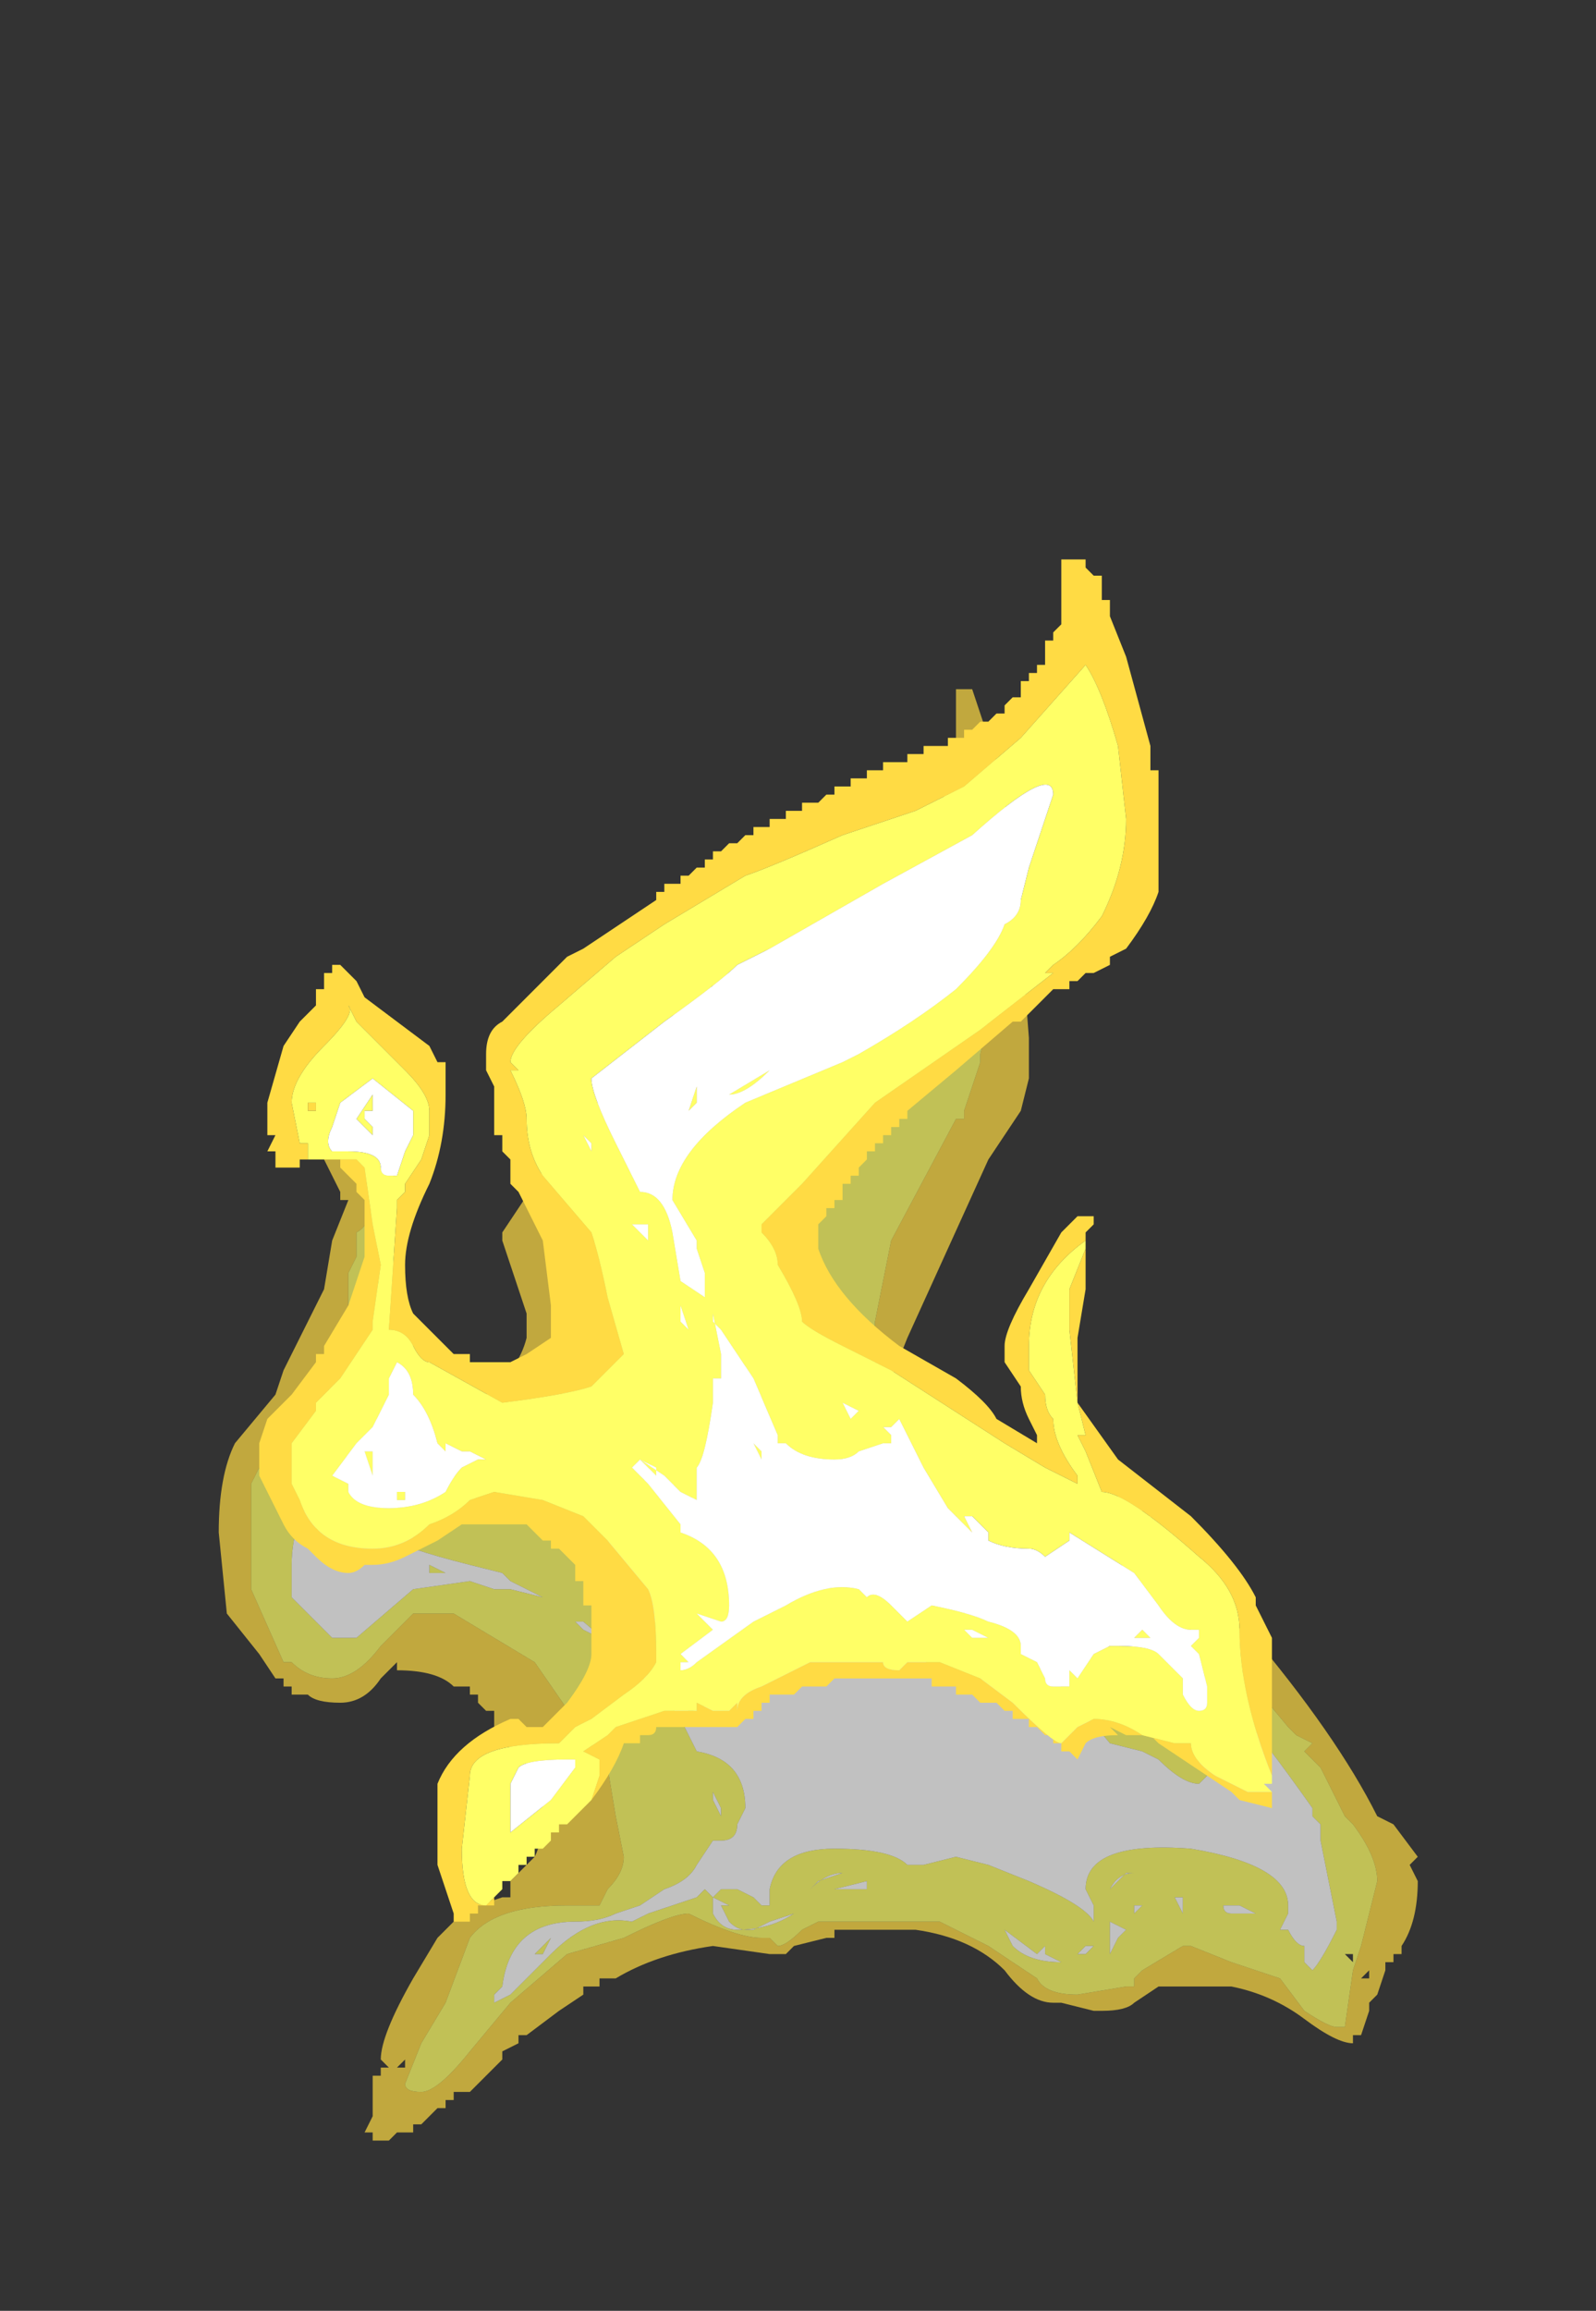 <?xml version="1.0" encoding="UTF-8" standalone="no"?>
<svg xmlns:ffdec="https://www.free-decompiler.com/flash" xmlns:xlink="http://www.w3.org/1999/xlink" ffdec:objectType="frame" height="99.75px" width="68.95px" xmlns="http://www.w3.org/2000/svg">
  <rect width="100%" height="100%" fill="#333333" stroke="none"/>
  <g transform="matrix(1.0, 0.0, 0.0, 1.0, 38.5, 69.7)">
    <use ffdec:characterId="392" height="8.95" transform="matrix(7.0, 0.0, 0.0, 7.0, -29.05, -39.95)" width="7.4" xlink:href="#shape0"/>
    <use ffdec:characterId="393" height="8.4" transform="matrix(7.0, 0.0, 0.0, 7.0, -27.3, -45.55)" width="6.25" xlink:href="#shape1"/>
  </g>
  <defs>
    <g id="shape0" transform="matrix(1.0, 0.0, 0.0, 1.0, 4.1, 9.55)">
      <path d="M-3.05 -6.2 L-3.0 -5.9 -3.0 -5.8 -2.95 -5.7 -2.9 -5.7 -2.9 -5.45 -2.65 -5.2 -2.45 -5.2 Q-2.25 -5.35 -2.2 -5.55 L-2.2 -5.7 -2.35 -6.15 -2.35 -6.2 -1.95 -6.8 -1.9 -6.8 -1.9 -6.85 -1.8 -6.95 -1.2 -7.65 -1.15 -7.65 -1.1 -7.7 -1.1 -7.75 -1.05 -7.7 -1.05 -7.75 -0.85 -7.85 -0.05 -8.4 0.25 -8.7 0.35 -8.75 Q0.35 -8.9 0.4 -8.9 L0.45 -9.1 0.45 -9.55 0.5 -9.55 0.55 -9.55 0.7 -9.1 0.85 -8.35 0.85 -8.05 0.9 -7.4 0.9 -7.15 0.85 -6.95 0.65 -6.65 0.15 -5.55 0.05 -5.3 0.1 -5.15 0.45 -4.45 0.5 -4.45 0.9 -3.95 1.25 -3.8 1.25 -3.75 1.45 -3.6 1.55 -3.6 1.5 -3.85 1.5 -4.0 1.45 -4.3 1.45 -4.75 1.5 -4.7 1.55 -4.7 1.55 -4.6 1.6 -4.55 1.6 -4.45 1.65 -4.45 1.65 -4.35 1.7 -4.35 1.7 -4.3 1.75 -4.3 1.75 -4.2 1.85 -4.1 1.85 -4.05 1.95 -4.05 2.25 -3.7 2.25 -3.75 Q2.8 -3.1 3.05 -2.6 L3.15 -2.55 3.3 -2.35 3.25 -2.3 3.3 -2.2 Q3.3 -1.95 3.2 -1.8 L3.2 -1.75 3.15 -1.75 3.15 -1.7 3.1 -1.7 3.1 -1.65 3.05 -1.5 3.0 -1.45 3.0 -1.4 2.95 -1.25 2.9 -1.25 2.9 -1.2 Q2.8 -1.2 2.6 -1.35 2.4 -1.5 2.15 -1.55 L1.7 -1.55 1.55 -1.45 Q1.5 -1.4 1.35 -1.4 L1.3 -1.4 1.1 -1.45 1.05 -1.45 Q0.9 -1.45 0.75 -1.65 0.55 -1.85 0.2 -1.9 L-0.3 -1.9 -0.3 -1.85 -0.35 -1.85 -0.55 -1.8 -0.6 -1.75 -0.7 -1.75 -1.05 -1.8 Q-1.4 -1.75 -1.65 -1.6 L-1.75 -1.6 -1.75 -1.55 -1.85 -1.55 -1.85 -1.5 -2.0 -1.4 -2.2 -1.25 -2.25 -1.25 -2.25 -1.2 -2.35 -1.15 -2.35 -1.1 -2.55 -0.9 -2.65 -0.9 -2.65 -0.85 -2.7 -0.85 -2.7 -0.8 -2.75 -0.8 -2.85 -0.7 -2.9 -0.7 -2.9 -0.65 -3.0 -0.65 -3.05 -0.6 -3.15 -0.6 -3.15 -0.65 -3.2 -0.65 -3.15 -0.75 -3.15 -1.0 -3.1 -1.0 -3.1 -1.05 -3.05 -1.05 -3.1 -1.1 Q-3.1 -1.25 -2.9 -1.6 L-2.75 -1.85 -2.6 -2.0 -2.55 -2.0 -2.55 -2.05 -2.5 -2.05 -2.35 -2.1 -2.3 -2.1 -2.3 -2.2 -2.15 -2.35 Q-2.1 -2.45 -2.1 -2.6 L-2.1 -2.7 -2.2 -2.85 -2.2 -2.95 -2.25 -2.95 -2.25 -3.0 -2.3 -3.0 -2.3 -3.1 -2.35 -3.1 -2.35 -3.15 -2.4 -3.15 -2.4 -3.25 -2.45 -3.25 -2.5 -3.3 -2.5 -3.35 -2.55 -3.35 -2.55 -3.4 -2.65 -3.4 Q-2.75 -3.5 -3.0 -3.5 L-3.0 -3.55 -3.1 -3.45 Q-3.2 -3.3 -3.35 -3.3 -3.5 -3.3 -3.55 -3.35 L-3.65 -3.35 -3.65 -3.4 -3.7 -3.4 -3.7 -3.45 -3.75 -3.45 -3.85 -3.6 -4.05 -3.85 -4.1 -4.35 Q-4.1 -4.7 -4.0 -4.9 L-3.75 -5.2 -3.7 -5.35 -3.45 -5.85 -3.4 -6.15 -3.3 -6.4 -3.35 -6.4 -3.35 -6.45 -3.45 -6.65 -3.4 -6.7 Q-3.0 -6.6 -3.0 -6.5 L-3.05 -6.45 -3.05 -6.55 -3.2 -6.65 -3.25 -6.6 -3.15 -6.45 Q-3.15 -6.25 -3.25 -6.2 L-3.25 -6.05 -3.3 -5.95 -3.3 -5.75 -3.35 -5.5 Q-3.4 -5.2 -3.5 -5.1 L-3.5 -5.25 -3.55 -5.3 -3.7 -4.95 -3.75 -4.9 -3.85 -4.75 -3.9 -4.65 -3.9 -4.0 -3.7 -3.55 -3.65 -3.55 Q-3.55 -3.45 -3.4 -3.45 -3.25 -3.45 -3.1 -3.65 L-2.9 -3.85 -2.65 -3.85 -2.15 -3.55 -1.7 -2.9 -1.65 -2.6 -1.6 -2.35 Q-1.6 -2.25 -1.7 -2.15 L-1.75 -2.05 -1.95 -2.05 Q-2.4 -2.05 -2.55 -1.85 L-2.7 -1.45 -2.85 -1.2 -2.95 -0.95 Q-2.95 -0.9 -2.85 -0.9 -2.75 -0.9 -2.55 -1.15 L-2.3 -1.45 -1.95 -1.75 -1.6 -1.85 Q-1.3 -2.0 -1.2 -2.0 -0.9 -1.85 -0.75 -1.85 L-0.7 -1.85 -0.65 -1.8 Q-0.6 -1.8 -0.5 -1.9 L-0.4 -1.95 0.35 -1.95 0.65 -1.8 0.95 -1.6 Q1.0 -1.5 1.2 -1.5 L1.5 -1.55 1.55 -1.55 1.55 -1.6 1.6 -1.65 1.85 -1.8 1.9 -1.8 2.15 -1.7 2.45 -1.6 2.6 -1.4 Q2.75 -1.3 2.8 -1.3 L2.85 -1.3 2.9 -1.65 2.95 -1.8 3.05 -2.2 Q3.05 -2.35 2.9 -2.55 L2.85 -2.6 2.7 -2.9 2.6 -3.0 2.65 -3.05 2.55 -3.1 2.5 -3.15 2.25 -3.45 1.95 -3.75 Q1.75 -4.05 1.6 -4.15 L1.55 -3.9 1.65 -3.65 1.6 -3.5 Q1.6 -3.45 1.65 -3.4 L1.4 -3.5 1.1 -3.7 0.5 -4.25 Q0.15 -4.6 0.05 -4.8 L-0.05 -5.05 -0.05 -5.65 0.05 -6.15 0.45 -6.9 0.5 -6.9 0.5 -6.95 0.6 -7.25 0.6 -7.3 0.65 -7.5 0.65 -8.5 0.6 -8.6 0.5 -8.6 0.5 -8.5 0.4 -8.3 0.35 -8.3 0.3 -8.2 0.1 -7.95 Q0.0 -7.8 -0.25 -7.6 L-0.55 -7.4 -0.6 -7.4 -0.6 -7.45 -0.5 -7.55 -0.55 -7.6 -1.6 -6.55 -1.55 -6.5 -1.75 -6.2 -1.95 -5.8 Q-1.95 -5.7 -1.9 -5.7 L-1.8 -5.45 -1.85 -5.35 -1.95 -5.25 -2.05 -5.1 Q-2.4 -4.6 -2.45 -4.5 L-2.7 -4.75 Q-2.7 -4.85 -2.9 -5.1 L-3.1 -5.4 -3.1 -5.7 Q-3.1 -5.9 -3.15 -6.0 L-3.1 -6.2 -3.05 -6.2 M0.35 -8.65 L0.35 -8.65 M0.2 -7.9 L0.2 -7.9 M0.55 -8.2 L0.55 -8.2 M0.7 -7.05 L0.7 -7.05 M1.9 -3.7 L1.85 -3.8 1.95 -3.7 1.9 -3.7 M2.95 -1.6 L3.0 -1.6 3.0 -1.65 2.95 -1.6 M-1.95 -6.35 L-1.95 -6.35 M-3.35 -6.6 L-3.35 -6.6 M-3.2 -5.9 L-3.2 -5.9 M-3.55 -5.05 L-3.6 -5.05 -3.55 -5.1 -3.55 -5.05 M-3.8 -3.65 L-3.8 -3.65 M-2.3 -3.1 L-2.3 -3.1 M-2.95 -1.05 L-2.95 -1.1 -3.0 -1.05 -2.95 -1.05 M-1.75 -1.6 L-1.75 -1.6" fill="#ffdb44" fill-opacity="0.698" fill-rule="evenodd" stroke="none"/>
      <path d="M-3.05 -6.45 L-3.05 -6.35 -3.1 -6.3 -3.05 -6.2 -3.1 -6.2 -3.15 -6.0 Q-3.1 -5.9 -3.1 -5.7 L-3.1 -5.4 -2.9 -5.1 Q-2.7 -4.85 -2.7 -4.75 L-2.45 -4.5 Q-2.4 -4.6 -2.05 -5.1 L-1.95 -5.25 -1.85 -5.35 -1.8 -5.45 -1.9 -5.7 Q-1.95 -5.7 -1.95 -5.8 L-1.75 -6.2 -1.55 -6.5 -1.6 -6.55 -0.55 -7.6 -0.5 -7.55 -0.6 -7.45 -0.6 -7.4 -0.55 -7.4 -0.25 -7.6 Q0.0 -7.8 0.1 -7.95 L0.3 -8.2 0.35 -8.3 0.4 -8.3 0.5 -8.5 0.5 -8.6 0.6 -8.6 0.65 -8.5 0.65 -7.5 0.6 -7.3 0.6 -7.25 0.5 -6.95 0.5 -6.9 0.45 -6.9 0.05 -6.15 -0.05 -5.65 -0.05 -5.05 0.05 -4.8 Q0.15 -4.6 0.5 -4.25 L1.1 -3.7 1.4 -3.5 1.65 -3.4 Q1.6 -3.45 1.6 -3.5 L1.65 -3.65 1.55 -3.9 1.6 -4.15 Q1.75 -4.05 1.95 -3.75 L2.25 -3.45 2.5 -3.15 2.55 -3.1 2.65 -3.05 2.6 -3.0 2.7 -2.9 2.85 -2.6 2.9 -2.55 Q3.05 -2.35 3.05 -2.2 L2.95 -1.8 2.9 -1.65 2.85 -1.3 2.8 -1.3 Q2.75 -1.3 2.6 -1.4 L2.45 -1.6 2.15 -1.7 1.9 -1.8 1.85 -1.8 1.6 -1.65 1.55 -1.6 1.55 -1.55 1.5 -1.55 1.2 -1.5 Q1.0 -1.5 0.95 -1.6 L0.65 -1.8 0.35 -1.95 -0.4 -1.95 -0.5 -1.9 Q-0.6 -1.8 -0.65 -1.8 L-0.7 -1.85 -0.75 -1.85 Q-0.9 -1.85 -1.2 -2.0 -1.3 -2.0 -1.6 -1.85 L-1.95 -1.75 -2.3 -1.45 -2.55 -1.15 Q-2.75 -0.9 -2.85 -0.9 -2.95 -0.9 -2.95 -0.95 L-2.85 -1.2 -2.7 -1.45 -2.55 -1.85 Q-2.4 -2.05 -1.95 -2.05 L-1.75 -2.05 -1.7 -2.15 Q-1.6 -2.25 -1.6 -2.35 L-1.65 -2.6 -1.7 -2.9 -2.15 -3.55 -2.65 -3.85 -2.9 -3.85 -3.1 -3.65 Q-3.25 -3.45 -3.4 -3.45 -3.55 -3.45 -3.65 -3.55 L-3.7 -3.55 -3.9 -4.0 -3.9 -4.65 -3.85 -4.75 -3.75 -4.9 -3.7 -4.95 -3.55 -5.3 -3.5 -5.25 -3.5 -5.1 Q-3.4 -5.2 -3.35 -5.5 L-3.3 -5.75 -3.3 -5.95 -3.25 -6.05 -3.25 -6.2 Q-3.15 -6.25 -3.15 -6.45 L-3.25 -6.6 -3.2 -6.65 -3.05 -6.55 -3.05 -6.45 M0.55 -8.2 L0.55 -8.2 M0.2 -7.9 L0.2 -7.9 M0.15 -3.9 L0.65 -3.4 0.6 -3.35 Q0.25 -3.5 0.2 -3.65 L0.1 -3.65 0.0 -3.75 -0.25 -3.9 -0.45 -4.15 Q-0.75 -4.55 -0.75 -4.7 L-0.7 -4.8 -0.75 -4.85 -0.75 -5.6 -1.0 -5.05 -1.2 -4.65 -1.15 -4.45 -1.15 -4.4 -1.25 -4.4 Q-1.3 -4.8 -1.4 -4.95 -1.4 -4.8 -1.55 -4.5 L-1.7 -4.3 -1.65 -4.1 -1.65 -4.0 -1.7 -3.95 -1.7 -3.9 -1.65 -3.9 Q-1.5 -3.9 -1.3 -3.7 L-1.1 -3.35 -1.1 -3.3 Q-1.1 -3.25 -1.2 -3.25 L-1.85 -3.8 -1.9 -3.8 -1.85 -3.75 -1.75 -3.7 -1.7 -3.65 Q-1.35 -3.35 -1.25 -3.2 L-1.15 -3.0 Q-0.85 -2.95 -0.85 -2.65 L-0.9 -2.55 Q-0.9 -2.45 -1.0 -2.45 L-1.05 -2.45 -1.15 -2.3 Q-1.2 -2.2 -1.35 -2.15 L-1.5 -2.05 -1.65 -2.0 Q-1.75 -1.95 -1.9 -1.95 -2.3 -1.95 -2.35 -1.55 L-2.4 -1.5 -2.4 -1.45 -2.3 -1.5 -2.05 -1.75 Q-1.8 -2.0 -1.55 -1.95 L-1.45 -2.0 -1.15 -2.1 -1.1 -2.15 -1.05 -2.1 -1.0 -2.15 -0.9 -2.15 -0.8 -2.1 -0.75 -2.05 -0.7 -2.05 -0.7 -2.15 Q-0.65 -2.4 -0.3 -2.4 0.05 -2.4 0.15 -2.3 L0.25 -2.3 0.45 -2.35 0.65 -2.3 0.9 -2.2 Q1.25 -2.05 1.3 -1.95 L1.3 -2.05 1.25 -2.15 Q1.25 -2.45 1.9 -2.4 2.5 -2.3 2.5 -2.05 L2.5 -2.0 2.45 -1.9 2.5 -1.9 Q2.55 -1.8 2.6 -1.8 L2.6 -1.7 2.65 -1.65 Q2.7 -1.7 2.8 -1.9 L2.8 -1.95 2.7 -2.45 2.7 -2.55 2.65 -2.6 2.65 -2.65 Q2.05 -3.5 1.9 -3.5 L1.85 -3.45 Q1.85 -3.35 1.95 -3.15 L1.95 -2.9 2.0 -2.85 1.95 -2.8 Q1.85 -2.8 1.7 -2.95 L1.6 -3.0 1.4 -3.05 1.15 -3.35 Q0.95 -3.55 0.75 -3.65 L0.55 -3.95 0.5 -3.85 0.65 -3.7 0.75 -3.4 0.8 -3.4 Q0.4 -3.65 0.1 -3.95 L0.15 -3.9 M1.9 -3.7 L1.95 -3.7 1.85 -3.8 1.9 -3.7 M0.75 -1.9 L0.8 -1.8 Q0.9 -1.7 1.1 -1.7 L1.0 -1.75 1.0 -1.8 0.95 -1.75 0.75 -1.9 M1.85 -2.25 L1.85 -2.25 M1.55 -2.25 Q1.45 -2.25 1.4 -2.15 L1.5 -2.25 1.55 -2.25 M1.55 -2.05 L1.55 -2.0 1.6 -2.05 1.55 -2.05 M1.25 -1.85 L1.25 -1.8 1.2 -1.75 1.25 -1.75 1.3 -1.8 1.25 -1.8 1.25 -1.85 M2.15 -2.05 L2.1 -2.05 Q2.1 -2.0 2.15 -2.0 L2.3 -2.0 2.2 -2.05 2.15 -2.05 M1.5 -1.9 L1.4 -1.95 1.4 -1.75 1.45 -1.85 1.5 -1.9 M1.8 -2.1 L1.85 -2.0 1.85 -2.1 1.8 -2.1 M1.15 -3.2 L0.95 -3.4 0.8 -3.65 1.15 -3.2 M2.85 -1.75 L2.9 -1.7 2.9 -1.75 2.85 -1.75 M-0.55 -6.35 L-0.65 -6.25 -0.5 -6.35 -0.55 -6.35 M-1.0 -5.75 L-1.0 -5.75 M-3.2 -5.9 L-3.2 -5.9 M-3.2 -4.8 L-3.2 -4.8 M-3.2 -4.65 L-3.2 -4.65 M-3.3 -5.15 L-3.3 -4.9 Q-3.3 -4.75 -3.45 -4.65 -3.65 -4.45 -3.65 -4.15 L-3.65 -3.95 -3.4 -3.7 -3.25 -3.7 -2.9 -4.0 -2.55 -4.05 -2.4 -4.0 -2.3 -4.0 -2.1 -3.95 -2.3 -4.05 -2.35 -4.1 -2.55 -4.15 Q-2.75 -4.2 -2.9 -4.25 L-2.9 -4.4 -2.95 -4.4 -3.05 -4.35 -3.05 -4.45 -3.0 -4.5 -3.05 -4.55 -3.05 -4.8 Q-3.05 -5.1 -3.3 -5.15 M-3.55 -5.05 L-3.55 -5.1 -3.6 -5.05 -3.55 -5.05 M-3.5 -4.4 L-3.45 -4.4 -3.5 -4.35 -3.5 -4.4 M-2.8 -4.15 L-2.7 -4.1 -2.8 -4.1 -2.8 -4.15 M-0.5 -5.0 L-0.5 -5.35 -0.55 -5.2 -0.5 -5.0 M-0.5 -4.65 L-0.45 -4.6 -0.45 -4.7 -0.5 -4.65 M-2.1 -4.4 L-2.05 -4.35 -2.05 -4.5 -2.1 -4.4 M-1.95 -4.65 L-1.85 -4.75 -2.0 -4.65 -1.95 -4.65 M-1.05 -2.7 L-1.0 -2.6 -1.0 -2.65 -1.05 -2.75 -1.05 -2.7 M-0.25 -2.25 Q-0.35 -2.25 -0.45 -2.15 L-0.4 -2.2 -0.25 -2.25 M-0.95 -2.05 L-1.05 -2.1 -1.05 -2.0 Q-1.0 -1.9 -0.9 -1.9 -0.7 -1.9 -0.55 -2.0 L-0.7 -1.95 -0.8 -1.9 -0.85 -1.9 Q-0.9 -1.9 -0.95 -1.95 L-1.0 -2.05 -0.95 -2.05 M-0.1 -2.2 L-0.3 -2.15 -0.1 -2.15 -0.1 -2.2 M-2.15 -1.75 L-2.05 -1.85 -2.1 -1.75 -2.15 -1.75" fill="#ffff66" fill-opacity="0.698" fill-rule="evenodd" stroke="none"/>
      <path d="M0.15 -3.9 L0.1 -3.95 Q0.4 -3.65 0.8 -3.4 L0.75 -3.4 0.65 -3.7 0.5 -3.85 0.55 -3.95 0.75 -3.65 Q0.95 -3.55 1.15 -3.35 L1.4 -3.05 1.6 -3.0 1.7 -2.95 Q1.85 -2.8 1.95 -2.8 L2.0 -2.85 1.95 -2.9 1.95 -3.15 Q1.85 -3.35 1.85 -3.45 L1.9 -3.5 Q2.05 -3.5 2.65 -2.65 L2.65 -2.6 2.7 -2.55 2.7 -2.45 2.8 -1.95 2.8 -1.9 Q2.7 -1.7 2.65 -1.65 L2.6 -1.7 2.6 -1.8 Q2.55 -1.8 2.5 -1.9 L2.45 -1.9 2.5 -2.0 2.5 -2.05 Q2.5 -2.3 1.9 -2.4 1.25 -2.45 1.25 -2.15 L1.3 -2.05 1.3 -1.95 Q1.25 -2.05 0.9 -2.2 L0.65 -2.3 0.45 -2.35 0.25 -2.3 0.15 -2.3 Q0.05 -2.4 -0.3 -2.4 -0.65 -2.4 -0.7 -2.15 L-0.7 -2.05 -0.75 -2.05 -0.8 -2.1 -0.9 -2.15 -1.0 -2.15 -1.05 -2.1 -1.1 -2.15 -1.15 -2.1 -1.45 -2.0 -1.55 -1.95 Q-1.8 -2.0 -2.05 -1.75 L-2.3 -1.5 -2.4 -1.45 -2.4 -1.5 -2.35 -1.55 Q-2.3 -1.95 -1.9 -1.95 -1.75 -1.95 -1.65 -2.0 L-1.5 -2.05 -1.35 -2.15 Q-1.2 -2.2 -1.15 -2.3 L-1.05 -2.45 -1.0 -2.45 Q-0.9 -2.45 -0.9 -2.55 L-0.85 -2.65 Q-0.85 -2.95 -1.15 -3.0 L-1.25 -3.2 Q-1.35 -3.35 -1.7 -3.65 L-1.75 -3.7 -1.85 -3.75 -1.9 -3.8 -1.85 -3.8 -1.2 -3.25 Q-1.1 -3.25 -1.1 -3.3 L-1.1 -3.35 -1.3 -3.7 Q-1.5 -3.9 -1.65 -3.9 L-1.7 -3.9 -1.7 -3.95 -1.65 -4.0 -1.65 -4.1 -1.7 -4.3 -1.55 -4.5 Q-1.4 -4.8 -1.4 -4.95 -1.3 -4.8 -1.25 -4.4 L-1.15 -4.4 -1.15 -4.45 -1.2 -4.65 -1.0 -5.05 -0.75 -5.6 -0.75 -4.85 -0.7 -4.8 -0.75 -4.7 Q-0.75 -4.55 -0.45 -4.15 L-0.25 -3.9 0.0 -3.75 0.1 -3.65 0.2 -3.65 Q0.25 -3.5 0.6 -3.35 L0.65 -3.4 0.15 -3.9 M0.75 -1.9 L0.95 -1.75 1.0 -1.8 1.0 -1.75 1.1 -1.7 Q0.9 -1.7 0.8 -1.8 L0.75 -1.9 M1.25 -1.85 L1.25 -1.8 1.3 -1.8 1.25 -1.75 1.2 -1.75 1.25 -1.8 1.25 -1.85 M1.55 -2.05 L1.6 -2.05 1.55 -2.0 1.55 -2.05 M1.55 -2.25 L1.5 -2.25 1.4 -2.15 Q1.45 -2.25 1.55 -2.25 M1.85 -2.25 L1.85 -2.25 M1.5 -1.9 L1.45 -1.85 1.4 -1.75 1.4 -1.95 1.5 -1.9 M2.15 -2.05 L2.2 -2.05 2.3 -2.0 2.15 -2.0 Q2.1 -2.0 2.1 -2.05 L2.15 -2.05 M1.8 -2.1 L1.85 -2.1 1.85 -2.0 1.8 -2.1 M1.15 -3.2 L0.8 -3.65 0.95 -3.4 1.15 -3.2 M-0.55 -6.35 L-0.5 -6.35 -0.65 -6.25 -0.55 -6.35 M-1.0 -5.75 L-1.0 -5.75 M-3.3 -5.15 Q-3.05 -5.1 -3.05 -4.8 L-3.05 -4.55 -3.0 -4.5 -3.05 -4.45 -3.05 -4.35 -2.95 -4.4 -2.9 -4.4 -2.9 -4.25 Q-2.75 -4.2 -2.55 -4.15 L-2.35 -4.1 -2.3 -4.05 -2.1 -3.95 -2.3 -4.0 -2.4 -4.0 -2.55 -4.05 -2.9 -4.0 -3.25 -3.7 -3.4 -3.7 -3.65 -3.95 -3.65 -4.15 Q-3.65 -4.45 -3.45 -4.65 -3.3 -4.75 -3.3 -4.9 L-3.3 -5.15 M-3.2 -4.65 L-3.2 -4.65 M-3.2 -4.8 L-3.2 -4.8 M-3.5 -4.4 L-3.5 -4.35 -3.45 -4.4 -3.5 -4.4 M-2.8 -4.15 L-2.8 -4.1 -2.7 -4.1 -2.8 -4.15 M-0.5 -4.65 L-0.45 -4.7 -0.45 -4.6 -0.5 -4.65 M-0.5 -5.0 L-0.55 -5.2 -0.5 -5.35 -0.5 -5.0 M-1.95 -4.65 L-2.0 -4.65 -1.85 -4.75 -1.95 -4.65 M-2.1 -4.4 L-2.05 -4.5 -2.05 -4.35 -2.1 -4.4 M-0.1 -2.2 L-0.1 -2.15 -0.3 -2.15 -0.1 -2.2 M-0.95 -2.05 L-1.0 -2.05 -0.95 -1.95 Q-0.9 -1.9 -0.85 -1.9 L-0.8 -1.9 -0.7 -1.95 -0.55 -2.0 Q-0.7 -1.9 -0.9 -1.9 -1.0 -1.9 -1.05 -2.0 L-1.05 -2.1 -0.95 -2.05 M-0.25 -2.25 L-0.4 -2.2 -0.45 -2.15 Q-0.35 -2.25 -0.25 -2.25 M-1.05 -2.7 L-1.05 -2.75 -1.0 -2.65 -1.0 -2.6 -1.05 -2.7 M-2.15 -1.75 L-2.1 -1.75 -2.05 -1.85 -2.15 -1.75" fill="#ffffff" fill-opacity="0.698" fill-rule="evenodd" stroke="none"/>
    </g>
    <g id="shape1" transform="matrix(1.0, 0.0, 0.0, 1.0, 3.85, 10.35)">
      <path d="M-3.55 -6.65 L-3.6 -6.65 -3.6 -6.6 -3.7 -6.6 -3.75 -6.6 -3.75 -6.7 -3.8 -6.7 -3.75 -6.8 -3.8 -6.8 -3.8 -7.0 -3.7 -7.35 -3.6 -7.5 -3.5 -7.6 -3.5 -7.7 -3.45 -7.7 -3.45 -7.8 -3.4 -7.8 -3.4 -7.85 -3.35 -7.85 -3.25 -7.75 -3.2 -7.65 -2.8 -7.35 -2.75 -7.25 -2.7 -7.25 -2.7 -7.05 Q-2.7 -6.75 -2.8 -6.5 -2.95 -6.2 -2.95 -6.0 -2.95 -5.8 -2.9 -5.7 L-2.65 -5.45 -2.55 -5.45 -2.55 -5.4 -2.3 -5.4 -2.2 -5.45 -2.05 -5.55 -2.05 -5.75 -2.1 -6.15 -2.25 -6.45 -2.3 -6.5 -2.3 -6.65 -2.35 -6.7 -2.35 -6.8 -2.4 -6.8 -2.4 -7.1 -2.45 -7.2 -2.45 -7.3 Q-2.45 -7.45 -2.35 -7.5 L-1.95 -7.9 -1.85 -7.95 -1.4 -8.25 -1.4 -8.3 -1.35 -8.3 -1.35 -8.35 -1.25 -8.35 -1.25 -8.4 -1.2 -8.4 -1.15 -8.45 -1.1 -8.45 -1.1 -8.5 -1.05 -8.5 -1.05 -8.55 -1.0 -8.55 -0.95 -8.6 -0.9 -8.6 -0.85 -8.65 -0.8 -8.65 -0.8 -8.7 -0.7 -8.7 -0.7 -8.75 -0.6 -8.75 -0.6 -8.8 -0.5 -8.8 -0.5 -8.85 -0.4 -8.85 -0.35 -8.9 -0.3 -8.9 -0.3 -8.95 -0.2 -8.95 -0.2 -9.0 -0.1 -9.0 -0.1 -9.05 0.0 -9.05 0.0 -9.1 0.15 -9.1 0.15 -9.15 0.25 -9.15 0.25 -9.2 0.4 -9.2 0.4 -9.25 0.5 -9.25 0.5 -9.3 0.55 -9.3 0.6 -9.35 0.65 -9.35 0.7 -9.4 0.75 -9.4 0.75 -9.45 0.8 -9.5 0.85 -9.5 0.85 -9.6 0.9 -9.6 0.9 -9.65 0.95 -9.65 0.95 -9.7 1.0 -9.7 1.0 -9.85 1.05 -9.85 1.05 -9.9 1.1 -9.95 1.1 -10.35 1.25 -10.35 1.25 -10.3 1.3 -10.25 1.35 -10.25 1.35 -10.1 1.4 -10.1 1.4 -10.0 1.5 -9.75 1.65 -9.2 1.65 -9.05 1.7 -9.05 1.7 -8.3 Q1.65 -8.15 1.5 -7.95 L1.4 -7.9 1.4 -7.85 1.3 -7.8 1.25 -7.8 1.2 -7.75 1.15 -7.75 1.15 -7.7 1.05 -7.7 0.85 -7.5 0.8 -7.5 0.45 -7.2 0.15 -6.95 0.15 -6.9 0.1 -6.9 0.1 -6.85 0.05 -6.85 0.05 -6.8 0.0 -6.8 0.0 -6.75 -0.05 -6.75 -0.05 -6.7 -0.1 -6.7 -0.1 -6.65 -0.15 -6.6 -0.15 -6.55 -0.2 -6.55 -0.2 -6.5 -0.25 -6.5 -0.25 -6.4 -0.3 -6.4 -0.3 -6.35 -0.35 -6.35 -0.35 -6.3 -0.4 -6.25 -0.4 -6.1 Q-0.3 -5.8 0.1 -5.5 L0.45 -5.3 Q0.65 -5.15 0.7 -5.05 L0.95 -4.9 0.95 -4.95 0.9 -5.05 Q0.85 -5.15 0.85 -5.25 L0.75 -5.4 0.75 -5.5 Q0.75 -5.6 0.9 -5.85 L1.1 -6.2 1.2 -6.3 1.3 -6.3 1.3 -6.25 1.25 -6.2 1.25 -6.15 Q0.9 -5.9 0.9 -5.5 L0.9 -5.35 1.0 -5.2 Q1.0 -5.1 1.05 -5.05 1.05 -4.9 1.2 -4.7 L1.2 -4.65 1.0 -4.75 0.75 -4.9 0.05 -5.35 -0.25 -5.5 Q-0.45 -5.6 -0.5 -5.65 -0.5 -5.75 -0.65 -6.0 -0.65 -6.1 -0.75 -6.2 L-0.75 -6.25 -0.5 -6.5 -0.05 -7.0 0.6 -7.45 1.05 -7.8 1.0 -7.8 1.05 -7.85 Q1.2 -7.95 1.35 -8.15 1.5 -8.45 1.5 -8.75 L1.45 -9.2 Q1.35 -9.55 1.25 -9.7 L0.85 -9.25 0.5 -8.95 0.2 -8.8 -0.25 -8.65 Q-0.7 -8.45 -0.85 -8.4 L-1.35 -8.1 -1.65 -7.9 -2.0 -7.6 Q-2.3 -7.35 -2.3 -7.25 L-2.25 -7.2 -2.3 -7.2 Q-2.2 -7.0 -2.2 -6.9 -2.2 -6.7 -2.1 -6.55 L-1.8 -6.2 Q-1.75 -6.05 -1.7 -5.8 L-1.6 -5.45 -1.8 -5.25 Q-1.95 -5.2 -2.35 -5.15 L-2.8 -5.4 Q-2.85 -5.4 -2.9 -5.5 -2.95 -5.6 -3.05 -5.6 L-3.0 -6.35 -3.0 -6.4 -2.95 -6.45 -2.95 -6.5 -2.85 -6.65 -2.8 -6.8 Q-2.8 -6.85 -2.8 -6.95 -2.8 -7.05 -2.95 -7.2 L-3.25 -7.5 -3.3 -7.6 Q-3.25 -7.55 -3.45 -7.35 -3.65 -7.15 -3.65 -7.0 L-3.6 -6.75 -3.55 -6.75 -3.55 -6.65 M1.25 -6.1 L1.25 -5.85 1.2 -5.55 1.2 -5.15 1.45 -4.8 1.9 -4.45 Q2.2 -4.15 2.3 -3.95 L2.3 -3.9 2.4 -3.7 2.4 -2.8 2.4 -2.85 Q2.2 -3.35 2.2 -3.75 2.2 -4.0 1.95 -4.2 1.5 -4.6 1.35 -4.6 L1.25 -4.85 1.2 -4.95 1.25 -4.95 1.2 -5.15 1.15 -5.6 1.15 -5.85 1.25 -6.1 M2.4 -2.75 L2.4 -2.65 2.2 -2.7 2.15 -2.75 1.7 -3.05 1.65 -3.1 1.5 -3.1 1.4 -3.15 1.45 -3.1 Q1.3 -3.1 1.25 -3.05 L1.2 -2.95 1.15 -3.0 1.1 -3.0 1.1 -3.05 1.05 -3.05 1.05 -3.1 1.0 -3.1 0.95 -3.15 0.9 -3.15 0.9 -3.2 0.8 -3.2 0.8 -3.25 0.75 -3.25 0.7 -3.3 0.6 -3.3 0.55 -3.35 0.45 -3.35 0.45 -3.4 0.3 -3.4 0.3 -3.45 -0.3 -3.45 -0.35 -3.4 -0.5 -3.4 -0.55 -3.35 -0.7 -3.35 -0.7 -3.3 -0.75 -3.3 -0.75 -3.25 -0.8 -3.25 -0.8 -3.2 -0.85 -3.2 -0.9 -3.15 -1.4 -3.15 Q-1.4 -3.1 -1.45 -3.1 L-1.5 -3.1 -1.5 -3.05 -1.6 -3.05 Q-1.65 -2.9 -1.8 -2.7 L-1.75 -2.85 -1.75 -2.95 -1.85 -3.0 -1.7 -3.1 -1.65 -3.15 -1.35 -3.25 -1.15 -3.25 -1.15 -3.3 -1.05 -3.25 -0.95 -3.25 -0.9 -3.3 -0.9 -3.25 Q-0.9 -3.35 -0.75 -3.4 L-0.45 -3.55 0.0 -3.55 Q0.0 -3.5 0.1 -3.5 L0.15 -3.55 0.35 -3.55 0.6 -3.45 0.8 -3.3 Q1.05 -3.05 1.1 -3.05 L1.2 -3.15 1.3 -3.2 Q1.45 -3.2 1.6 -3.1 L1.8 -3.05 1.9 -3.05 Q1.9 -2.95 2.05 -2.85 L2.25 -2.75 2.4 -2.75 M-2.4 -2.1 L-2.4 -2.05 -2.5 -2.05 -2.5 -2.0 -2.55 -2.0 -2.55 -1.95 -2.65 -1.95 -2.65 -2.0 -2.75 -2.3 -2.75 -2.8 Q-2.65 -3.05 -2.3 -3.2 L-2.25 -3.2 -2.2 -3.15 -2.1 -3.15 -1.95 -3.3 Q-1.8 -3.5 -1.8 -3.6 L-1.8 -3.9 -1.85 -3.9 -1.85 -4.05 -1.9 -4.05 -1.9 -4.15 -2.0 -4.25 -2.05 -4.25 -2.05 -4.3 -2.1 -4.3 -2.2 -4.4 -2.6 -4.4 -2.75 -4.3 -2.95 -4.2 Q-3.05 -4.15 -3.15 -4.15 L-3.2 -4.15 Q-3.25 -4.1 -3.3 -4.1 -3.4 -4.1 -3.5 -4.2 L-3.55 -4.25 Q-3.65 -4.3 -3.7 -4.4 L-3.85 -4.7 -3.85 -4.9 -3.8 -5.05 -3.65 -5.2 -3.5 -5.4 -3.5 -5.45 -3.45 -5.45 -3.45 -5.5 -3.3 -5.75 -3.2 -6.05 -3.2 -6.4 -3.25 -6.45 -3.25 -6.5 -3.35 -6.6 -3.35 -6.65 -3.4 -6.65 -3.25 -6.65 -3.2 -6.6 -3.15 -6.25 -3.1 -6.0 -3.15 -5.65 -3.15 -5.6 -3.35 -5.3 -3.5 -5.15 -3.5 -5.1 -3.65 -4.9 -3.65 -4.65 -3.6 -4.55 Q-3.5 -4.25 -3.15 -4.25 -2.95 -4.25 -2.8 -4.4 -2.65 -4.45 -2.55 -4.55 L-2.4 -4.6 -2.1 -4.55 -1.85 -4.45 -1.7 -4.3 -1.45 -4.0 Q-1.4 -3.9 -1.4 -3.6 L-1.4 -3.55 Q-1.45 -3.45 -1.6 -3.35 L-1.8 -3.2 -1.9 -3.15 -2.0 -3.05 Q-2.55 -3.05 -2.55 -2.85 L-2.6 -2.4 Q-2.6 -2.05 -2.45 -2.05 L-2.4 -2.1 M0.5 -4.9 L0.5 -4.9 M-2.9 -7.8 L-2.9 -7.8 M-2.35 -7.4 L-2.35 -7.4 M-2.0 -7.8 L-2.0 -7.8 M-2.15 -7.25 L-2.15 -7.25 M-2.7 -6.65 L-2.7 -6.65 M-3.5 -7.0 L-3.5 -6.95 -3.55 -6.95 -3.55 -7.0 -3.5 -7.0 M-3.6 -6.7 L-3.6 -6.7 M-1.6 -3.1 L-1.6 -3.1" fill="#ffdb44" fill-rule="evenodd" stroke="none"/>
      <path d="M1.25 -6.15 L1.25 -6.1 1.15 -5.85 1.15 -5.6 1.2 -5.15 1.25 -4.95 1.2 -4.95 1.25 -4.85 1.35 -4.6 Q1.5 -4.6 1.95 -4.2 2.2 -4.0 2.2 -3.75 2.2 -3.35 2.4 -2.85 L2.4 -2.8 2.35 -2.8 2.4 -2.75 2.25 -2.75 2.05 -2.85 Q1.9 -2.95 1.9 -3.05 L1.8 -3.05 1.6 -3.1 Q1.45 -3.2 1.3 -3.2 L1.2 -3.15 1.1 -3.05 Q1.05 -3.05 0.8 -3.3 L0.6 -3.45 0.35 -3.55 0.15 -3.55 0.1 -3.5 Q0.0 -3.5 0.0 -3.55 L-0.45 -3.55 -0.75 -3.4 Q-0.9 -3.35 -0.9 -3.25 L-0.9 -3.3 -0.95 -3.25 -1.05 -3.25 -1.15 -3.3 -1.15 -3.25 -1.35 -3.25 -1.65 -3.15 -1.7 -3.1 -1.85 -3.0 -1.75 -2.95 -1.75 -2.85 -1.8 -2.7 -1.95 -2.55 -2.0 -2.55 -2.0 -2.5 -2.05 -2.5 -2.05 -2.45 -2.1 -2.4 -2.15 -2.4 -2.15 -2.35 -2.2 -2.35 -2.2 -2.3 -2.25 -2.3 -2.25 -2.25 -2.3 -2.2 -2.35 -2.2 -2.35 -2.15 -2.4 -2.1 -2.45 -2.05 Q-2.6 -2.05 -2.6 -2.4 L-2.55 -2.85 Q-2.55 -3.05 -2.0 -3.05 L-1.9 -3.15 -1.8 -3.2 -1.6 -3.35 Q-1.45 -3.45 -1.4 -3.55 L-1.4 -3.6 Q-1.4 -3.9 -1.45 -4.0 L-1.7 -4.3 -1.85 -4.45 -2.1 -4.55 -2.4 -4.6 -2.55 -4.55 Q-2.65 -4.45 -2.8 -4.4 -2.95 -4.25 -3.15 -4.25 -3.5 -4.25 -3.6 -4.55 L-3.65 -4.65 -3.65 -4.9 -3.5 -5.1 -3.5 -5.15 -3.35 -5.3 -3.15 -5.6 -3.15 -5.65 -3.1 -6.0 -3.15 -6.25 -3.2 -6.6 -3.25 -6.65 -3.4 -6.65 -3.55 -6.65 -3.55 -6.75 -3.6 -6.75 -3.65 -7.0 Q-3.65 -7.15 -3.45 -7.35 -3.25 -7.55 -3.3 -7.6 L-3.25 -7.5 -2.95 -7.2 Q-2.8 -7.05 -2.8 -6.95 -2.8 -6.85 -2.8 -6.8 L-2.85 -6.65 -2.95 -6.5 -2.95 -6.45 -3.0 -6.4 -3.0 -6.35 -3.05 -5.6 Q-2.95 -5.6 -2.9 -5.5 -2.85 -5.4 -2.8 -5.4 L-2.35 -5.15 Q-1.95 -5.2 -1.8 -5.25 L-1.6 -5.45 -1.7 -5.8 Q-1.75 -6.05 -1.8 -6.2 L-2.1 -6.55 Q-2.2 -6.7 -2.2 -6.9 -2.2 -7.0 -2.3 -7.2 L-2.25 -7.2 -2.3 -7.25 Q-2.3 -7.35 -2.0 -7.6 L-1.65 -7.9 -1.35 -8.1 -0.85 -8.4 Q-0.7 -8.45 -0.25 -8.65 L0.2 -8.8 0.5 -8.95 0.85 -9.25 1.25 -9.7 Q1.35 -9.55 1.45 -9.2 L1.5 -8.75 Q1.5 -8.45 1.35 -8.15 1.2 -7.95 1.05 -7.85 L1.0 -7.8 1.05 -7.8 0.6 -7.45 -0.05 -7.0 -0.5 -6.5 -0.75 -6.25 -0.75 -6.2 Q-0.65 -6.1 -0.65 -6.0 -0.5 -5.75 -0.5 -5.65 -0.45 -5.6 -0.25 -5.5 L0.05 -5.35 0.75 -4.9 1.0 -4.75 1.2 -4.65 1.2 -4.7 Q1.05 -4.9 1.05 -5.05 1.0 -5.1 1.0 -5.2 L0.9 -5.35 0.9 -5.5 Q0.9 -5.9 1.25 -6.15 M0.55 -8.65 L0.0 -8.35 -0.7 -7.95 -0.9 -7.85 Q-1.0 -7.75 -1.35 -7.5 L-1.8 -7.15 Q-1.8 -7.05 -1.65 -6.75 L-1.5 -6.45 Q-1.35 -6.45 -1.3 -6.2 L-1.25 -5.9 -1.1 -5.8 -1.1 -5.95 -1.15 -6.1 -1.15 -6.15 -1.3 -6.4 Q-1.3 -6.7 -0.85 -7.0 L-0.25 -7.25 -0.15 -7.3 Q0.2 -7.5 0.45 -7.7 0.7 -7.95 0.75 -8.1 0.85 -8.15 0.85 -8.25 L0.9 -8.45 1.05 -8.9 Q1.05 -9.1 0.55 -8.65 M0.05 -5.0 L0.0 -5.0 0.05 -4.95 0.05 -4.9 0.0 -4.9 -0.15 -4.85 Q-0.2 -4.8 -0.3 -4.8 -0.5 -4.8 -0.6 -4.9 L-0.65 -4.9 -0.65 -4.95 -0.8 -5.3 -1.0 -5.6 -1.05 -5.65 -1.05 -5.7 -1.0 -5.45 -1.0 -5.3 -1.05 -5.3 -1.05 -5.15 Q-1.1 -4.8 -1.15 -4.75 L-1.15 -4.55 -1.25 -4.6 -1.35 -4.7 -1.5 -4.8 -1.55 -4.75 -1.45 -4.65 -1.25 -4.4 -1.25 -4.35 Q-0.95 -4.25 -0.95 -3.9 -0.95 -3.8 -1.0 -3.8 L-1.15 -3.85 -1.05 -3.75 -1.25 -3.6 -1.2 -3.55 -1.25 -3.55 -1.25 -3.5 Q-1.2 -3.5 -1.15 -3.55 L-0.8 -3.8 -0.6 -3.9 Q-0.35 -4.05 -0.15 -4.0 L-0.1 -3.95 Q-0.05 -4.0 0.05 -3.9 L0.15 -3.8 0.3 -3.9 Q0.55 -3.85 0.65 -3.8 0.85 -3.75 0.85 -3.65 L0.85 -3.6 0.95 -3.55 1.0 -3.45 Q1.0 -3.4 1.05 -3.4 L1.15 -3.4 1.15 -3.5 1.2 -3.45 1.3 -3.6 1.4 -3.65 1.45 -3.65 Q1.65 -3.65 1.7 -3.6 L1.85 -3.45 1.85 -3.35 Q1.9 -3.25 1.95 -3.25 2.0 -3.25 2.0 -3.3 L2.0 -3.4 1.95 -3.6 1.9 -3.65 1.95 -3.7 1.95 -3.75 1.9 -3.75 Q1.8 -3.75 1.7 -3.9 L1.55 -4.1 1.15 -4.35 1.15 -4.3 1.0 -4.2 Q0.95 -4.25 0.9 -4.25 0.75 -4.25 0.65 -4.3 L0.65 -4.35 0.55 -4.45 0.5 -4.45 0.55 -4.35 0.4 -4.5 0.25 -4.75 0.1 -5.05 0.05 -5.0 M0.5 -4.9 L0.5 -4.9 M0.4 -4.8 L0.4 -4.8 M0.3 -3.75 L0.2 -3.75 0.2 -3.7 0.2 -3.75 0.3 -3.75 M0.55 -3.7 L0.65 -3.7 0.55 -3.75 0.5 -3.75 0.55 -3.7 M0.4 -3.75 L0.4 -3.75 M1.4 -4.4 L1.4 -4.4 M1.8 -3.65 L1.8 -3.65 M1.55 -3.7 L1.6 -3.75 1.65 -3.7 1.55 -3.7 M-2.15 -7.25 L-2.15 -7.25 M-0.95 -7.05 L-0.7 -7.2 Q-0.85 -7.05 -0.95 -7.05 M-1.0 -6.9 L-1.0 -6.9 M-1.15 -7.1 L-1.15 -7.0 -1.2 -6.95 -1.15 -7.1 M-0.6 -7.35 L-0.6 -7.35 M-1.8 -6.7 L-1.8 -6.75 -1.85 -6.8 -1.8 -6.7 M-1.5 -6.25 L-1.55 -6.25 -1.45 -6.15 -1.45 -6.25 -1.5 -6.25 M-1.25 -5.65 L-1.2 -5.6 -1.25 -5.75 -1.25 -5.65 M-0.65 -5.35 L-0.65 -5.35 M-3.4 -6.7 L-3.3 -6.7 Q-3.1 -6.7 -3.1 -6.6 -3.1 -6.55 -3.05 -6.55 L-3.0 -6.55 -2.95 -6.7 -2.9 -6.8 Q-2.9 -6.9 -2.9 -6.95 L-3.15 -7.15 -3.35 -7.0 -3.4 -6.85 Q-3.45 -6.75 -3.4 -6.7 M-3.15 -7.05 L-3.15 -6.95 -3.2 -6.95 -3.2 -6.9 -3.15 -6.85 -3.15 -6.8 -3.25 -6.9 -3.15 -7.05 M-3.5 -7.0 L-3.55 -7.0 -3.55 -6.95 -3.5 -6.95 -3.5 -7.0 M-3.15 -4.85 L-3.15 -4.7 -3.2 -4.85 -3.15 -4.85 M-3.0 -5.4 L-3.05 -5.3 -3.05 -5.2 -3.15 -5.0 -3.25 -4.9 -3.4 -4.7 -3.3 -4.65 -3.3 -4.6 Q-3.25 -4.5 -3.05 -4.5 -2.85 -4.5 -2.7 -4.6 -2.65 -4.7 -2.6 -4.75 L-2.5 -4.8 -2.45 -4.8 -2.55 -4.85 -2.6 -4.85 -2.7 -4.9 -2.7 -4.85 -2.75 -4.9 Q-2.8 -5.1 -2.9 -5.2 -2.9 -5.35 -3.0 -5.4 M-2.95 -4.6 L-2.95 -4.55 -3.0 -4.55 -3.0 -4.6 -2.95 -4.6 M-3.55 -4.7 L-3.55 -4.7 M-0.25 -5.15 L-0.2 -5.05 -0.15 -5.1 -0.25 -5.15 M-0.8 -4.9 L-0.75 -4.85 -0.75 -4.8 -0.8 -4.9 M-0.95 -4.25 L-0.95 -4.25 M-1.4 -4.7 L-1.4 -4.75 -1.5 -4.8 -1.4 -4.7 M-0.45 -3.75 L-0.5 -3.75 -0.45 -3.75 M-1.9 -2.95 L-1.95 -2.95 Q-2.2 -2.95 -2.25 -2.9 L-2.3 -2.8 Q-2.3 -2.6 -2.3 -2.5 L-2.05 -2.7 -1.9 -2.9 -1.9 -2.95 M-2.05 -2.65 L-2.05 -2.65" fill="#ffff66" fill-rule="evenodd" stroke="none"/>
      <path d="M0.55 -8.65 Q1.05 -9.1 1.05 -8.9 L0.9 -8.45 0.85 -8.25 Q0.85 -8.15 0.75 -8.1 0.7 -7.95 0.45 -7.7 0.2 -7.5 -0.15 -7.3 L-0.25 -7.25 -0.85 -7.0 Q-1.3 -6.7 -1.3 -6.4 L-1.15 -6.15 -1.15 -6.1 -1.1 -5.95 -1.1 -5.8 -1.25 -5.9 -1.3 -6.2 Q-1.35 -6.45 -1.5 -6.45 L-1.65 -6.75 Q-1.8 -7.05 -1.8 -7.15 L-1.35 -7.5 Q-1.0 -7.75 -0.9 -7.85 L-0.7 -7.95 0.0 -8.35 0.55 -8.65 M0.05 -5.0 L0.1 -5.05 0.25 -4.75 0.4 -4.5 0.55 -4.35 0.5 -4.45 0.55 -4.45 0.65 -4.35 0.65 -4.3 Q0.75 -4.25 0.9 -4.25 0.95 -4.25 1.0 -4.2 L1.15 -4.3 1.15 -4.35 1.55 -4.1 1.7 -3.9 Q1.8 -3.75 1.9 -3.75 L1.95 -3.75 1.95 -3.7 1.9 -3.65 1.95 -3.6 2.0 -3.4 2.0 -3.3 Q2.0 -3.25 1.95 -3.25 1.9 -3.25 1.85 -3.35 L1.85 -3.45 1.7 -3.6 Q1.65 -3.65 1.45 -3.65 L1.4 -3.65 1.3 -3.6 1.2 -3.45 1.15 -3.5 1.15 -3.4 1.05 -3.4 Q1.0 -3.4 1.0 -3.45 L0.95 -3.55 0.85 -3.6 0.85 -3.65 Q0.85 -3.75 0.65 -3.8 0.55 -3.85 0.3 -3.9 L0.15 -3.8 0.05 -3.9 Q-0.05 -4.0 -0.1 -3.95 L-0.15 -4.0 Q-0.35 -4.05 -0.6 -3.9 L-0.8 -3.8 -1.15 -3.55 Q-1.2 -3.5 -1.25 -3.5 L-1.25 -3.55 -1.2 -3.55 -1.25 -3.6 -1.05 -3.75 -1.15 -3.85 -1.0 -3.8 Q-0.95 -3.8 -0.95 -3.9 -0.95 -4.25 -1.25 -4.35 L-1.25 -4.4 -1.45 -4.65 -1.55 -4.75 -1.5 -4.8 -1.35 -4.7 -1.25 -4.6 -1.15 -4.55 -1.15 -4.75 Q-1.1 -4.8 -1.05 -5.15 L-1.05 -5.3 -1.0 -5.3 -1.0 -5.45 -1.05 -5.7 -1.05 -5.65 -1.0 -5.6 -0.8 -5.3 -0.65 -4.95 -0.65 -4.9 -0.6 -4.9 Q-0.5 -4.8 -0.3 -4.8 -0.2 -4.8 -0.15 -4.85 L0.0 -4.9 0.05 -4.9 0.05 -4.95 0.0 -5.0 0.05 -5.0 M1.4 -4.4 L1.4 -4.4 M0.4 -3.75 L0.4 -3.75 M0.55 -3.7 L0.5 -3.75 0.55 -3.75 0.65 -3.7 0.55 -3.7 M0.3 -3.75 L0.2 -3.75 0.2 -3.7 0.2 -3.75 0.3 -3.75 M0.4 -4.8 L0.4 -4.8 M1.55 -3.7 L1.65 -3.7 1.6 -3.75 1.55 -3.7 M1.8 -3.65 L1.8 -3.65 M-0.6 -7.35 L-0.6 -7.35 M-1.15 -7.1 L-1.2 -6.95 -1.15 -7.0 -1.15 -7.1 M-1.0 -6.9 L-1.0 -6.9 M-0.95 -7.05 Q-0.85 -7.05 -0.7 -7.2 L-0.95 -7.05 M-1.8 -6.7 L-1.85 -6.8 -1.8 -6.75 -1.8 -6.7 M-1.5 -6.25 L-1.45 -6.25 -1.45 -6.15 -1.55 -6.25 -1.5 -6.25 M-0.65 -5.35 L-0.65 -5.35 M-1.25 -5.65 L-1.25 -5.75 -1.2 -5.6 -1.25 -5.65 M-3.15 -7.05 L-3.25 -6.9 -3.15 -6.8 -3.15 -6.85 -3.2 -6.9 -3.2 -6.95 -3.15 -6.95 -3.15 -7.05 M-3.4 -6.7 Q-3.45 -6.75 -3.4 -6.85 L-3.35 -7.0 -3.15 -7.15 -2.9 -6.95 Q-2.9 -6.9 -2.9 -6.8 L-2.95 -6.7 -3.0 -6.55 -3.05 -6.55 Q-3.1 -6.55 -3.1 -6.6 -3.1 -6.7 -3.3 -6.7 L-3.4 -6.7 M-3.0 -5.4 Q-2.9 -5.35 -2.9 -5.2 -2.8 -5.1 -2.75 -4.9 L-2.7 -4.85 -2.7 -4.9 -2.6 -4.85 -2.55 -4.85 -2.45 -4.8 -2.5 -4.8 -2.6 -4.75 Q-2.65 -4.7 -2.7 -4.6 -2.85 -4.5 -3.05 -4.5 -3.25 -4.5 -3.3 -4.6 L-3.3 -4.65 -3.4 -4.7 -3.25 -4.9 -3.15 -5.0 -3.05 -5.2 -3.05 -5.3 -3.0 -5.4 M-3.15 -4.85 L-3.2 -4.85 -3.15 -4.7 -3.15 -4.85 M-2.95 -4.6 L-3.0 -4.6 -3.0 -4.55 -2.95 -4.55 -2.95 -4.6 M-0.8 -4.9 L-0.75 -4.8 -0.75 -4.85 -0.8 -4.9 M-0.25 -5.15 L-0.15 -5.1 -0.2 -5.05 -0.25 -5.15 M-1.4 -4.7 L-1.5 -4.8 -1.4 -4.75 -1.4 -4.7 M-0.95 -4.25 L-0.95 -4.25 M-0.45 -3.75 L-0.5 -3.75 -0.45 -3.75 M-1.9 -2.95 L-1.9 -2.9 -2.05 -2.7 -2.3 -2.5 Q-2.3 -2.6 -2.3 -2.8 L-2.25 -2.9 Q-2.2 -2.95 -1.95 -2.95 L-1.9 -2.95" fill="#ffffff" fill-rule="evenodd" stroke="none"/>
    </g>
  </defs>
</svg>
